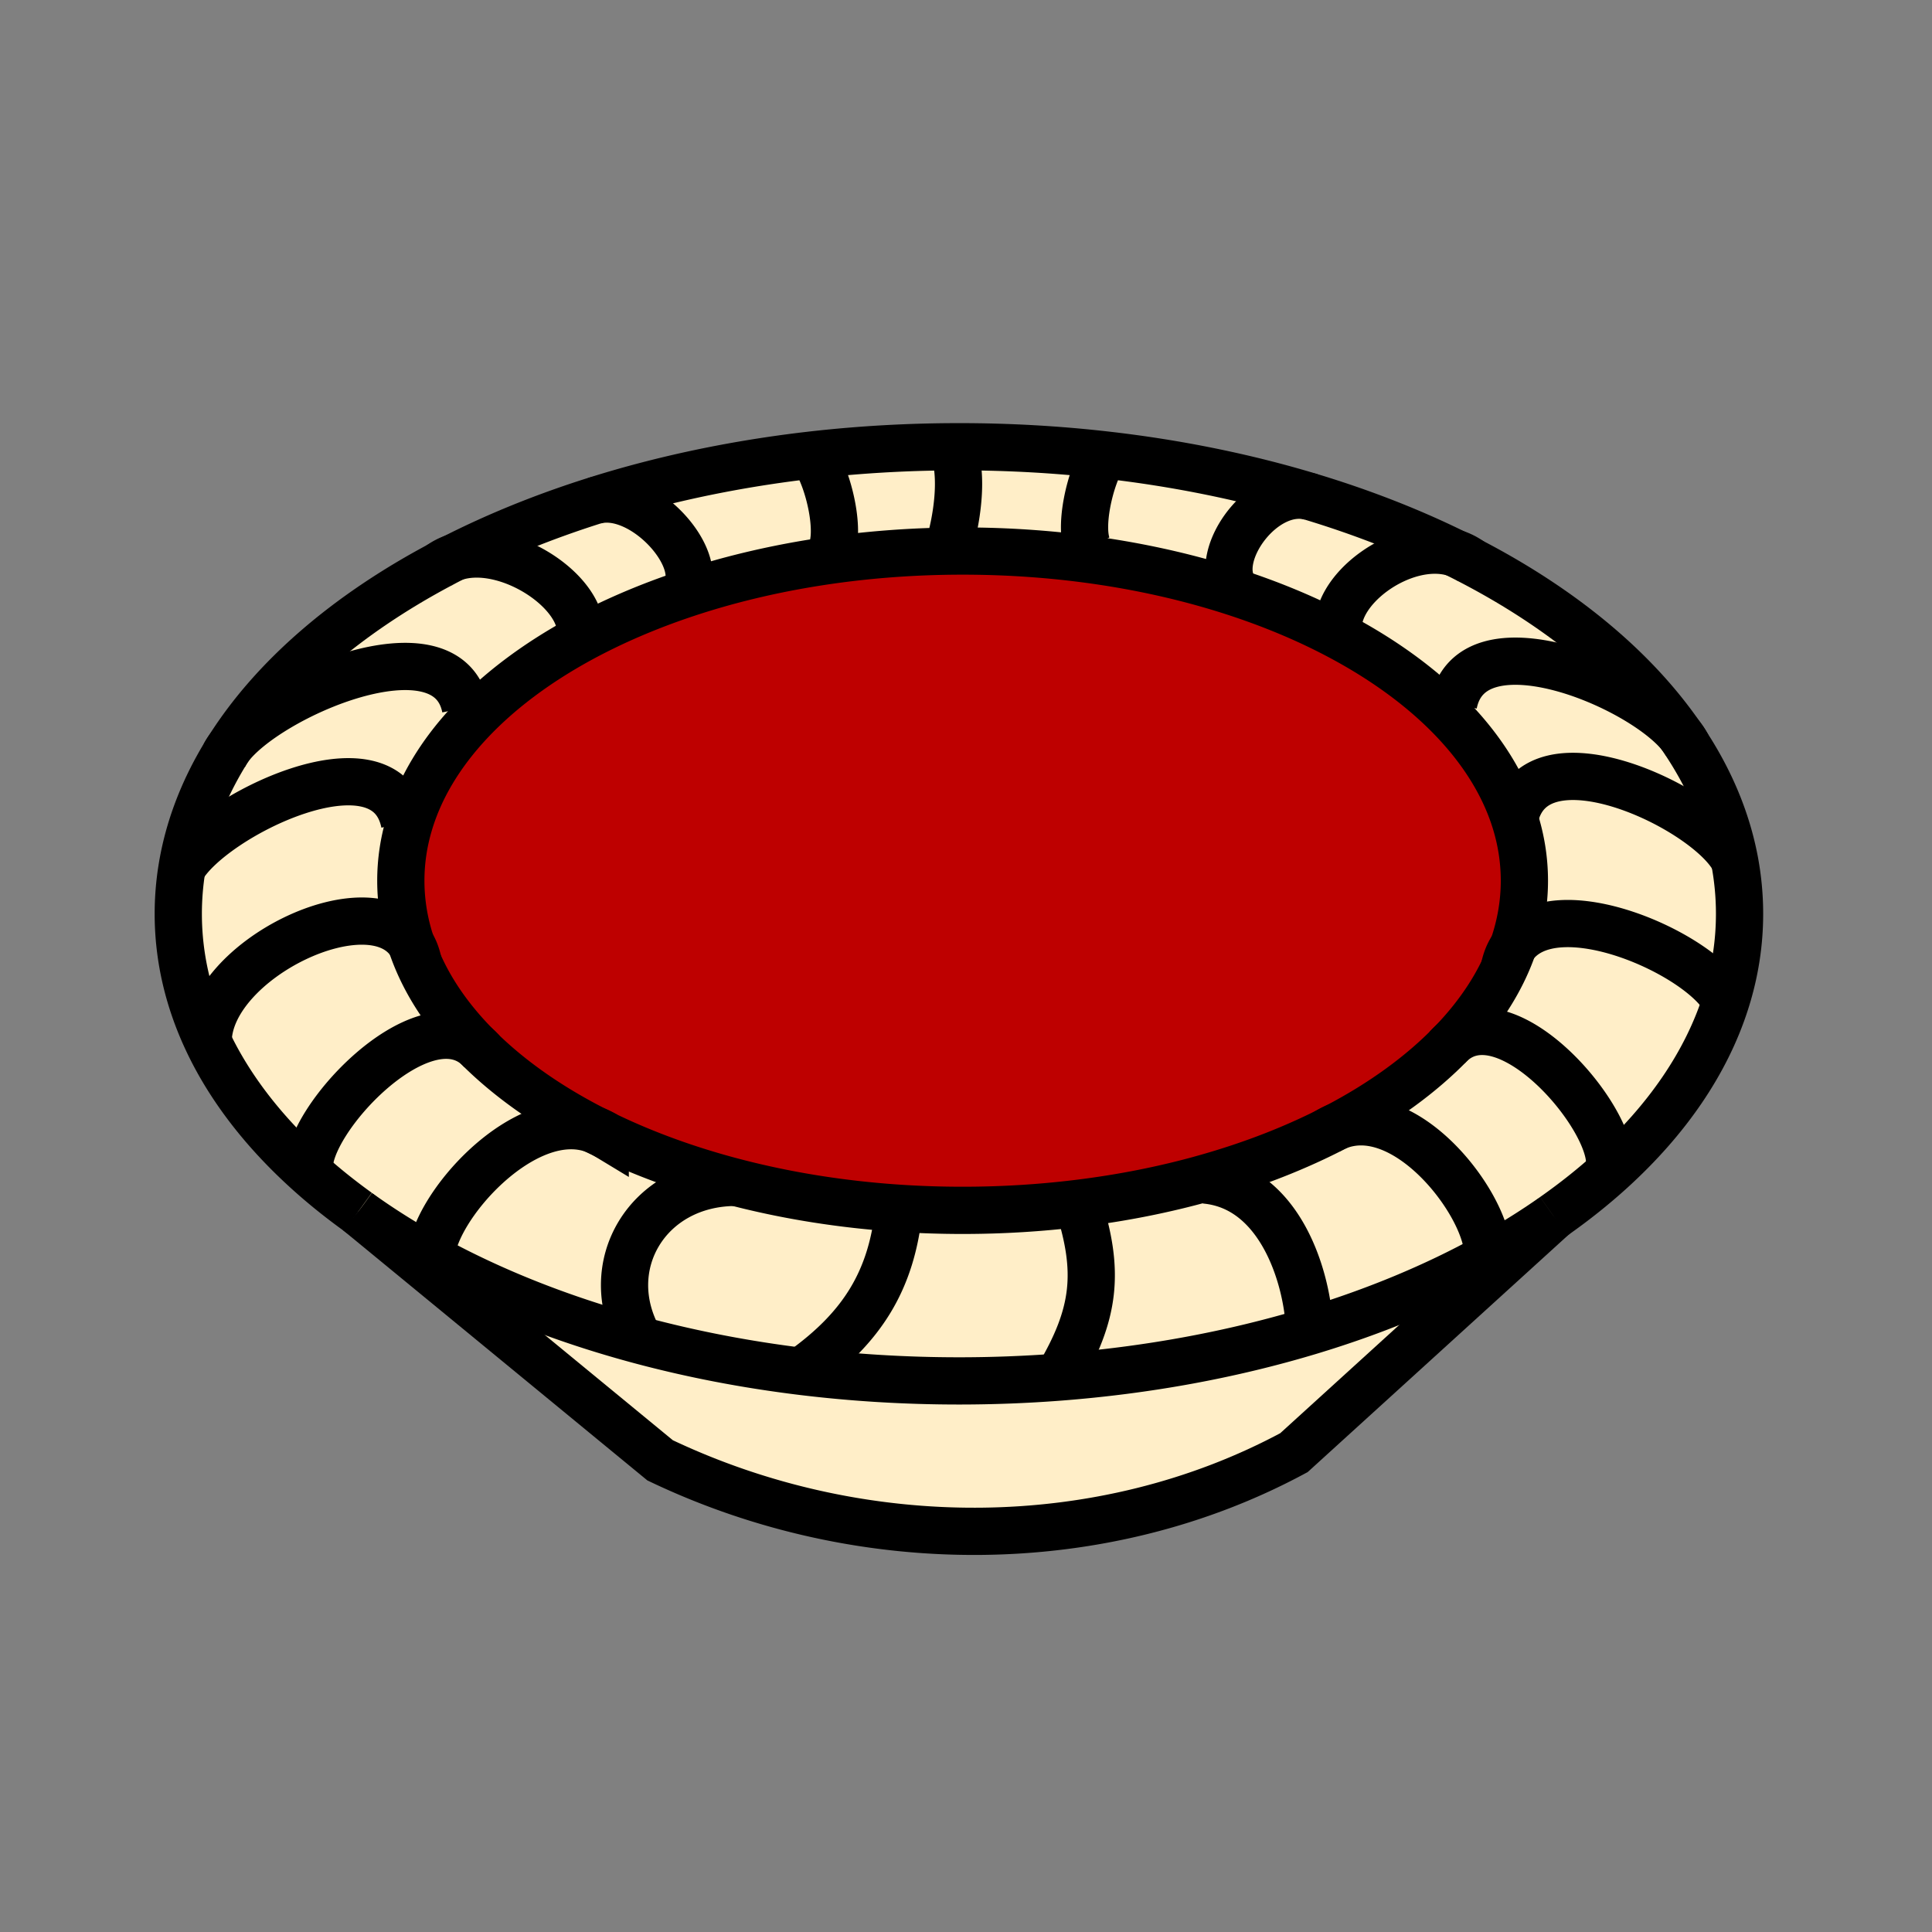 <svg height="850.394" viewBox="0 0 850.394 850.394" width="850.394" xmlns="http://www.w3.org/2000/svg"><rect x="0" y="0" width="850.394" height="850.394" fill="#808080" stroke="none"/><path d="m647.35 246.98c39.96 20.77 71.82 46.98 92.36 76.7.95 1.37 1.87 2.74 2.76 4.12 10.45 16.07 17.601 33.13 20.99 50.86l-.03.01c-11.38-22.81-88.319-59.53-96.779-18.22-10.24-31.68-38.03-59.71-77.2-80.48-4.58-19.61 28.38-43.83 51.08-36.45 2.299 1.14 4.569 2.29 6.819 3.46zm112.27 193.79.03.011c-8.561 27.02-25.971 52.17-50.351 74.34l-.8-2.39c1.31-21.131-45.13-75.671-69.6-53.561 12.6-13.02 21.869-27.31 27.119-42.45 18.072-25.94 83.252 3.31 93.602 24.05zm-624.38 74.69c-19.12-17.31-33.99-36.44-43.7-56.88l.07-.03c0-36.1 72.07-70.9 89.4-42.97 5.35 16.11 15.24 31.26 28.86 44.979-24.82-21.31-75.01 32.83-73.7 53.87zm22.4 18.05c9.95 7.17 20.7 13.931 32.17 20.221 26.95 14.81 57.87 27.069 91.68 36.149 22.67 6.09 46.64 10.75 71.6 13.79 22.29 2.72 45.36 4.15 68.99 4.15 14.78 0 29.34-.561 43.63-1.641 39.37-2.989 76.66-9.96 110.71-20.22 28.75-8.66 55.19-19.67 78.61-32.6 10.21-5.641 19.84-11.641 28.85-17.971l-114.33 104.012c-84.55 45.6-190.55 45.6-278.99 3.38z" fill="#ffeec8"/><path d="m474.48 529.68c9.649 29.9 7.8 48.57-8.771 76.5a579.064 579.064 0 0 1 -43.63 1.641c-23.63 0-46.7-1.431-68.99-4.15l.06-.47c26.4-18.91 39.32-39.65 42.52-70.9l.03-.47c9.19.61 18.54.92 28.01.92 17.401-.001 34.391-1.061 50.771-3.071zm-296.42-167.42 1.98.57c-2.38 8.07-3.61 16.36-3.61 24.82 0 9.55 1.57 18.89 4.58 27.93-17.33-27.93-89.4 6.87-89.4 42.97l-.07.03c-8.51-17.91-13.07-36.81-13.07-56.35 0-6.78.55-13.47 1.62-20.08 12.94-22.94 89.74-60.84 97.97-19.89z" fill="#ffeec8"/><path d="m209.87 460.56c-13.62-13.72-23.51-28.869-28.86-44.979-3.01-9.04-4.58-18.38-4.58-27.93 0-8.46 1.23-16.75 3.61-24.82 9.37-31.92 36.52-60.28 75.24-81.43 14.07-7.67 29.66-14.4 46.48-20.01 35.98-11.99 77.6-18.84 121.95-18.84 43.12 0 83.67 6.48 118.97 17.87 16.891 5.45 32.58 12.02 46.771 19.55 39.17 20.77 66.96 48.8 77.2 80.48 2.84 8.81 4.33 17.9 4.33 27.2 0 9.96-1.711 19.68-4.961 29.07-5.25 15.14-14.52 29.43-27.119 42.45-13.381 13.829-30.521 26.249-50.611 36.769-17.36 9.09-36.92 16.77-58.15 22.71v.01c-17.51 4.91-36.159 8.64-55.659 11.02-16.381 2.011-33.37 3.07-50.771 3.07-9.47 0-18.82-.31-28.01-.92-25.28-1.67-49.41-5.58-71.79-11.39-.01.01-.02 0-.02 0-20.83-5.4-40.15-12.431-57.49-20.83a28.68 28.68 0 0 0 -4.34-2.15c-20.68-10.49-38.36-22.96-52.19-36.9z" fill="#be0000"/><g fill="#ffeec8"><path d="m262.06 497.46c-30.97-12.2-72.25 35.04-72.25 56.271-11.47-6.29-22.22-13.051-32.17-20.221l-.06-.05c-7.98-5.74-15.44-11.75-22.34-18l.93-1.03c-1.31-21.04 48.88-75.18 73.7-53.87 13.83 13.94 31.51 26.41 52.19 36.9z"/><path d="m323.89 520.44c-38.74.01-60.82 36.77-42.38 69.38l-.02.06c-33.81-9.08-64.73-21.34-91.68-36.149 0-21.23 41.28-68.471 72.25-56.271 1.43.72 2.88 1.44 4.34 2.15 17.34 8.4 36.66 15.43 57.49 20.83zm330.94 32.55.2.37c-23.42 12.93-49.86 23.939-78.61 32.6-.54-22.33-12.43-63.64-46.07-66.57l-.21-.729v-.01c21.23-5.94 40.79-13.62 58.15-22.71 31.03-13.021 67.84 36.209 66.54 57.049z"/><path d="m683.88 535.39c-9.01 6.33-18.64 12.33-28.85 17.971l-.2-.37c1.3-20.84-35.51-70.07-66.54-57.05 20.09-10.521 37.23-22.941 50.61-36.771 24.47-22.11 70.909 32.43 69.6 53.561l.8 2.39c-7.78 7.07-16.27 13.84-25.41 20.26zm-584.93-203.24c.55-.91 1.12-1.83 1.7-2.73 19.79-31.28 51.98-58.91 92.96-80.75 2.01-1.08 4.04-2.14 6.09-3.18 23.16-8.19 59.83 16.13 55.58 35.91-38.72 21.15-65.87 49.51-75.24 81.43l-1.98-.57c-8.23-40.95-85.03-3.05-97.97 19.89 2.82-17.39 9.26-34.15 18.86-50z"/><path d="m261.65 220.4c20.71-5.93 49.44 25.41 39.8 40.05l.31.94c-16.82 5.61-32.41 12.34-46.48 20.01 4.25-19.78-32.42-44.1-55.58-35.91 18.98-9.65 39.74-18.09 61.94-25.11zm19.86 369.42c-18.44-32.61 3.64-69.37 42.38-69.38 0 0 .01.01.02 0 22.38 5.81 46.51 9.72 71.79 11.39l-.03.47c-3.2 31.25-16.12 51.99-42.52 70.9l-.06.47c-24.96-3.04-48.93-7.7-71.6-13.79z"/><path d="m577.07 218.71c-20.7-5.93-43.49 25.41-33.851 40.06l-.54 1.65c-35.3-11.39-75.85-17.87-118.97-17.87-44.35 0-85.97 6.85-121.95 18.84l-.31-.94c9.64-14.64-19.09-45.98-39.8-40.05l-.01-.02c47.1-14.91 100.68-23.45 157.56-23.73.96-.01 1.92-.01 2.88-.01 21.88 0 43.29 1.22 64.04 3.57 32.12 3.62 62.66 9.91 90.95 18.49v.01zm-46.72 300.68c33.641 2.931 45.53 44.24 46.07 66.57-34.05 10.26-71.34 17.23-110.71 20.22 16.57-27.93 18.42-46.6 8.771-76.5 19.5-2.38 38.149-6.109 55.659-11.02z"/><path d="m640.53 243.52c-22.7-7.38-55.66 16.84-51.08 36.45-14.19-7.53-29.88-14.1-46.771-19.55l.54-1.65c-9.64-14.65 13.15-45.99 33.851-40.06v-.01c22.72 6.87 43.99 15.22 63.46 24.82zm122.93 135.14c1.47 7.74 2.23 15.6 2.23 23.57 0 13.18-2.07 26.06-6.04 38.55l-.03-.011c-10.351-20.74-75.53-49.99-93.601-24.049 3.25-9.39 4.961-19.11 4.961-29.07 0-9.3-1.49-18.39-4.33-27.2 8.46-41.31 85.399-4.59 96.779 18.22z"/></g><g fill="none" stroke="#000" stroke-width="20.79"><path d="m157.58 533.46c-7.98-5.74-15.44-11.75-22.34-18-19.12-17.31-33.99-36.44-43.7-56.88-8.51-17.91-13.07-36.81-13.07-56.35 0-6.78.55-13.47 1.62-20.08 2.82-17.39 9.26-34.15 18.86-50 .55-.91 1.12-1.83 1.7-2.73 19.79-31.28 51.98-58.91 92.96-80.75 2.01-1.08 4.04-2.14 6.09-3.18 18.98-9.65 39.74-18.09 61.94-25.11 47.1-14.91 100.68-23.45 157.56-23.73.96-.01 1.92-.01 2.88-.01 21.88 0 43.29 1.22 64.04 3.57 32.12 3.62 62.66 9.91 90.95 18.49 22.72 6.87 43.989 15.22 63.46 24.82 2.3 1.14 4.569 2.29 6.819 3.46 39.96 20.77 71.82 46.98 92.36 76.7.95 1.37 1.87 2.74 2.76 4.12 10.45 16.07 17.601 33.13 20.99 50.86 1.47 7.74 2.23 15.6 2.23 23.57 0 13.18-2.07 26.06-6.04 38.55-8.561 27.02-25.971 52.17-50.351 74.34-7.78 7.07-16.27 13.84-25.41 20.26m-.008.01c-9.01 6.33-18.64 12.33-28.85 17.971-23.42 12.93-49.86 23.939-78.61 32.6-34.05 10.26-71.34 17.23-110.71 20.22a579.064 579.064 0 0 1 -43.63 1.641c-23.63 0-46.7-1.431-68.99-4.15-24.96-3.04-48.93-7.7-71.6-13.79-33.81-9.08-64.73-21.34-91.68-36.149-11.47-6.29-22.22-13.051-32.17-20.221"/><path d="m639.8 309.83c7.82-38.94 81.46-8.87 99.91 13.85 1.15 1.41 2.08 2.79 2.76 4.12.05.08.09.16.13.24m-75.98 32.53.03-.12c8.46-41.31 85.399-4.59 96.779 18.22m-101.349 47.63c.76-3.8 2.1-6.97 3.939-9.58 18.07-25.94 83.25 3.31 93.601 24.049m-122.66 20.361c.63-.71 1.28-1.37 1.94-1.96 24.47-22.11 70.909 32.43 69.6 53.561m-124.08-14.821a29.28 29.28 0 0 1 3.87-1.97c31.03-13.021 67.84 36.21 66.54 57.05m-124.48-33.6c33.641 2.931 45.53 44.24 46.07 66.57m13.03-305.99c-4.58-19.61 28.38-43.83 51.08-36.45 2.41.78 4.7 1.92 6.819 3.46.03.02.07.05.101.07m-104.23 11.72c-9.64-14.65 13.15-45.99 33.851-40.06m-90.881-18.61c-.021.04-.051.07-.07.11-6.42 9.67-11.69 32.97-6.86 41.47m-4.78 288c9.649 29.9 7.8 48.57-8.771 76.5m-70.039-73.88c-3.2 31.25-16.12 51.99-42.52 70.9m-148.27-291.68c-8-39.8-87.67-5.14-104.23 17.9-.68.93-1.25 1.84-1.7 2.73-.03.05-.05.11-.08.16m79.19 29.95c-8.23-40.95-85.03-3.05-97.97 19.89-.17.3-.33.6-.48.9m104.46 40.51c-.62-3.09-1.66-5.74-3.06-7.98-17.33-27.93-89.4 6.87-89.4 42.97m120.55 4.27c-.74-.84-1.5-1.59-2.29-2.261-24.82-21.31-75.01 32.83-73.7 53.87m130.23-14.819a28.68 28.68 0 0 0 -4.34-2.15c-30.97-12.2-72.25 35.04-72.25 56.271 0 .319.01.64.03.949m134.05-34.24c-38.74.01-60.82 36.77-42.38 69.38m-26.28-308.16c.02-.09.04-.17.05-.26 4.25-19.78-32.42-44.1-55.58-35.91-2.16.77-4.21 1.81-6.09 3.18-.04.02-.08.05-.12.08"/><path d="m666.65 360.45c2.84 8.81 4.33 17.9 4.33 27.2 0 9.96-1.711 19.68-4.961 29.07-5.25 15.14-14.52 29.43-27.119 42.45-13.38 13.83-30.52 26.25-50.61 36.77-17.36 9.09-36.92 16.77-58.15 22.71v.01c-17.51 4.91-36.159 8.64-55.659 11.02-16.381 2.011-33.37 3.07-50.771 3.07-9.47 0-18.82-.31-28.01-.92-25.28-1.67-49.41-5.58-71.79-11.39-.01.01-.02 0-.02 0-20.83-5.4-40.15-12.431-57.49-20.83a365.7 365.7 0 0 1 -4.34-2.15c-20.68-10.49-38.36-22.96-52.19-36.9-13.62-13.72-23.51-28.869-28.86-44.979-3.01-9.04-4.58-18.38-4.58-27.93 0-8.46 1.23-16.75 3.61-24.82 9.37-31.92 36.52-60.28 75.24-81.43 14.07-7.67 29.66-14.4 46.48-20.01 35.98-11.99 77.6-18.84 121.95-18.84 43.12 0 83.67 6.48 118.97 17.87 16.891 5.45 32.58 12.02 46.771 19.55 39.169 20.769 66.959 48.799 77.199 80.479zm-365.2-100c9.64-14.64-19.09-45.98-39.8-40.05m96.83-18.6c6.45 9.61 11.78 33.05 6.93 41.57m53.78-46.73.01.01c4.53 10.72 2.58 27.16-.01 38.1m264.7 300.63-.01.01-114.33 104.01c-84.55 45.6-190.55 45.6-278.99 3.38l-132.92-109.27-.06-.05"/></g><path d="m0 0h850.394v850.394h-850.394z" fill="none"/></svg>